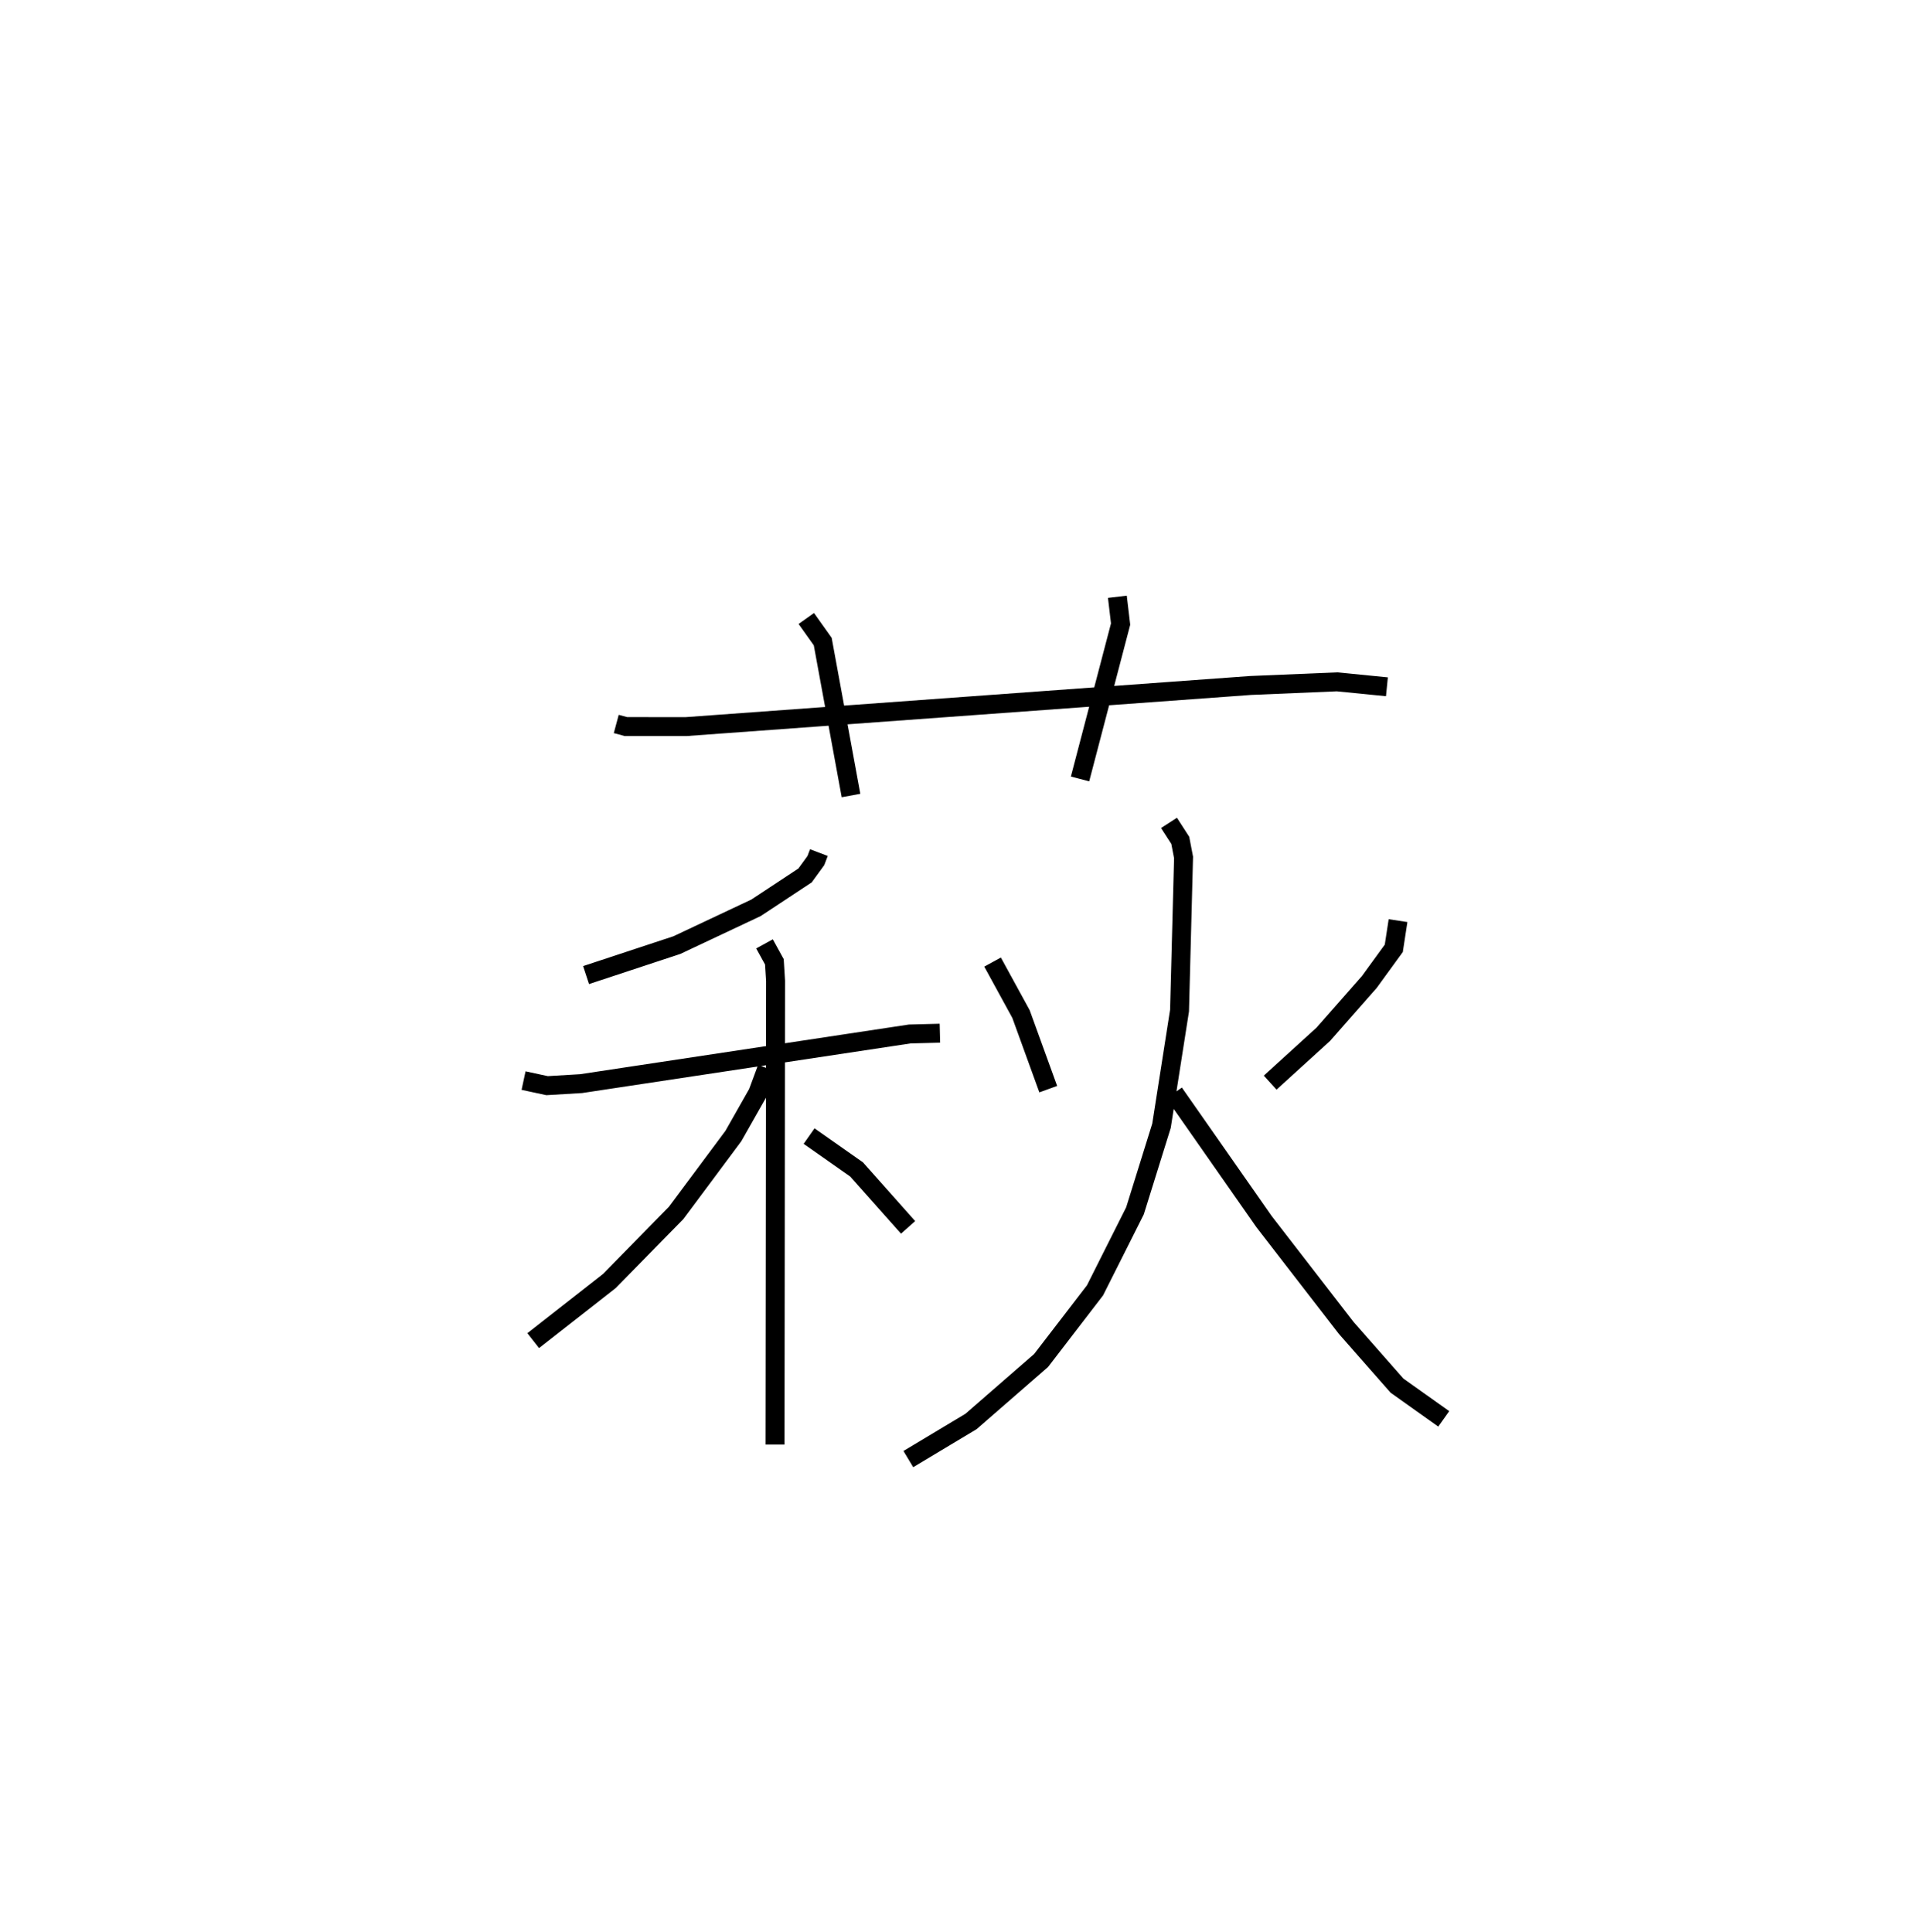 <?xml version="1.0" encoding="utf-8" ?>
<svg baseProfile="full" height="102.063" version="1.1" width="101.235" xmlns="http://www.w3.org/2000/svg" xmlns:ev="http://www.w3.org/2001/xml-events" xmlns:xlink="http://www.w3.org/1999/xlink"><defs /><rect fill="white" height="102.063" width="101.235" x="0" y="0" /><path d="M25,25 m0.0,0.0 m7.544,13.239 l0.509,0.137 3.173,0.002 l29.81,-2.172 4.573,-0.192 l2.633,0.261 m-30.662,-3.608 l0.868,1.221 1.493,8.13 m14.066,-10.498 l0.171,1.443 -2.142,8.179 m-13.791,3.891 l-0.159,0.419 -0.571,0.787 l-2.592,1.711 -4.179,1.969 l-4.795,1.583 m-3.3,5.573 l1.241,0.267 1.799,-0.107 l17.353,-2.622 1.594,-0.041 m-9.263,-4.718 l0.522,0.948 0.062,1.003 l-0.028,24.494 m-0.426,-19.879 l-0.484,1.307 -1.29,2.276 l-3.024,4.062 -3.525,3.595 l-4.021,3.15 m14.568,-10.803 l2.509,1.761 2.719,3.06 m4.462,-14.013 l1.501,2.745 1.439,3.967 m18.472,-8.901 l-0.224,1.462 -1.293,1.778 l-2.429,2.762 -2.807,2.555 m-5.343,-13.72 l0.596,0.924 0.173,0.901 l-0.212,8.09 -0.953,6.085 l-1.4,4.492 -2.109,4.197 l-2.849,3.707 -3.7,3.22 l-3.311,1.987 m14.036,-19.336 l4.746,6.79 4.341,5.616 l2.681,3.049 2.47,1.757 " fill="none" stroke="black" stroke-width="1" /></svg>